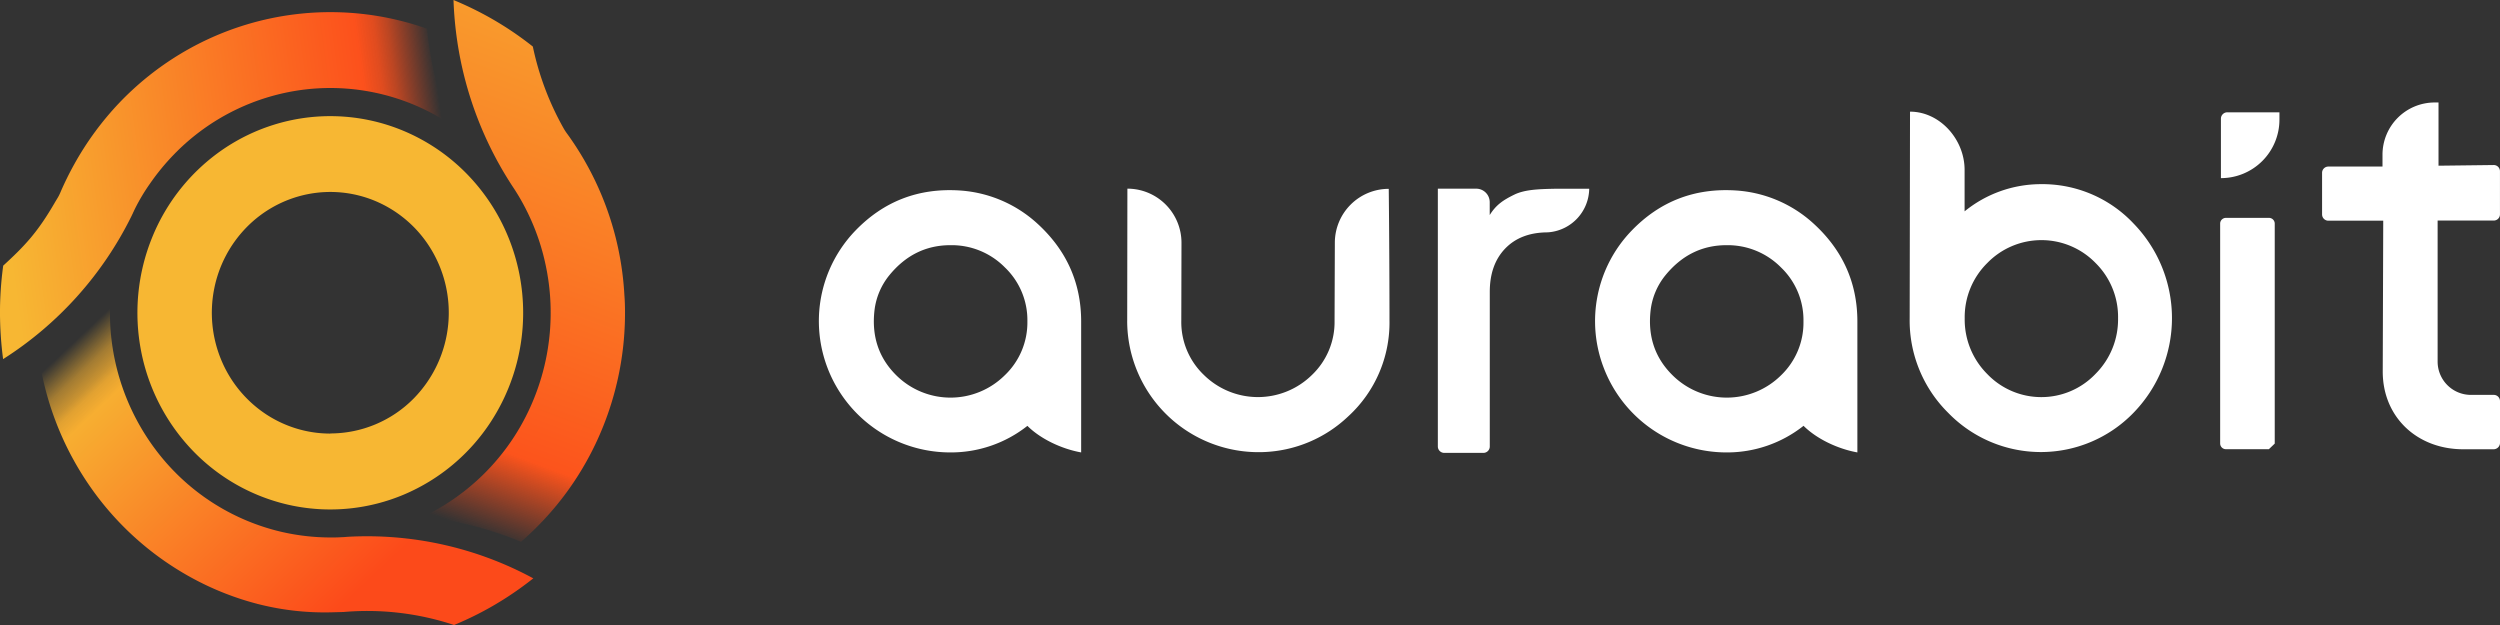 <svg width="160" height="40" fill="none" xmlns="http://www.w3.org/2000/svg"><rect width="100%" height="100%" fill="#333333" stroke="none"/><path d="M65.753 27.256a7.89 7.89 0 01-4.969 1.699 8.41 8.41 0 01-8.372-8.687 8.346 8.346 0 012.338-5.513c1.81-1.872 4.026-2.728 6.649-2.566a8.134 8.134 0 014.919 2.054c1.917 1.717 2.876 3.828 2.876 6.335v8.377c-1.298-.234-2.636-.892-3.448-1.708l.007.009zm0-6.686a4.669 4.669 0 00-1.439-3.454 4.781 4.781 0 00-3.493-1.424c-1.547 0-2.845.636-3.891 1.909a4.37 4.37 0 00-.964 2.274c-.187 1.66.28 3.042 1.402 4.149a4.93 4.93 0 006.93 0 4.669 4.669 0 001.455-3.454zm49.669 6.686a7.885 7.885 0 01-4.96 1.699 8.41 8.41 0 01-7.815-5.393 8.334 8.334 0 011.783-8.807c1.808-1.872 4.024-2.728 6.648-2.566a8.128 8.128 0 014.917 2.054c1.918 1.717 2.877 3.828 2.877 6.335v8.377c-1.299-.234-2.636-.892-3.45-1.708v.009zm0-6.686a4.667 4.667 0 00-1.438-3.454 4.795 4.795 0 00-3.493-1.424c-1.545 0-2.842.636-3.89 1.909a4.354 4.354 0 00-.963 2.274c-.187 1.66.285 3.042 1.413 4.149a4.932 4.932 0 006.931 0 4.672 4.672 0 001.44-3.454zm-43.282-.04a8.408 8.408 0 008.688 8.404 8.305 8.305 0 005.457-2.285 8.126 8.126 0 002.642-6.118c0 .022 0-4.136-.047-8.445a3.45 3.45 0 00-3.45 3.438l-.018 5.007a4.678 4.678 0 01-1.439 3.458 4.931 4.931 0 01-6.932 0 4.677 4.677 0 01-1.438-3.458l.012-4.987a3.462 3.462 0 00-3.462-3.47l-.012 8.457zm27.032-5.67a1.642 1.642 0 01-.206.012c-1.107.02-1.982.363-2.626 1.027-.663.685-.994 1.612-.994 2.78v9.906a.41.41 0 01-.4.4h-2.514a.411.411 0 01-.41-.4v-16.51h2.453a.867.867 0 01.867.866v.822c.41-.66.865-.958 1.56-1.3.694-.344 1.643-.362 2.615-.383h2.192v.027a2.838 2.838 0 01-2.531 2.753h-.006zm23.047 5.508a8.314 8.314 0 002.465 6.053 8.267 8.267 0 005.929 2.51 8.253 8.253 0 005.929-2.51 8.687 8.687 0 000-12.122 8.013 8.013 0 00-5.946-2.513 7.746 7.746 0 00-4.862 1.74v-2.66c0-1.932-1.569-3.72-3.493-3.72l-.022 13.222zm11.89 3.565a4.784 4.784 0 01-3.465 1.482 4.79 4.79 0 01-3.465-1.482 4.927 4.927 0 01-1.438-3.56 4.867 4.867 0 011.446-3.54 4.83 4.83 0 016.93 0 4.854 4.854 0 011.439 3.542 4.927 4.927 0 01-1.447 3.558zm8.363 4.817h2.735l.376-.36V14.3a.368.368 0 00-.374-.356h-2.745a.368.368 0 00-.343.219.353.353 0 00-.031.139V28.38c0 .05.01.1.029.145a.375.375 0 00.208.2.369.369 0 00.145.023zm.076-21.562h3.336v.466a3.743 3.743 0 01-3.745 3.746V7.586a.41.41 0 01.409-.399zm13.458 6.928h3.581a.401.401 0 00.379-.242.392.392 0 00.032-.155v-2.763a.4.4 0 00-.255-.368.405.405 0 00-.156-.026l-3.522.043V6.559h-.244A3.34 3.34 0 00152.48 9.9v.76h-3.456a.4.4 0 00-.411.397v2.67a.405.405 0 00.255.37.38.38 0 00.156.027h3.503l-.032 9.657c0 2.91 2.194 4.972 5.151 4.972h1.943a.411.411 0 00.411-.396v-2.69a.4.4 0 00-.255-.368.405.405 0 00-.156-.026h-1.438a2.132 2.132 0 01-2.143-2.108v-9.049h-.002z" fill="#fff"/><path d="M21.138 7.433c-2.441 0-4.828.738-6.857 2.12a12.536 12.536 0 00-4.546 5.65 12.816 12.816 0 00-.703 7.271 12.665 12.665 0 003.378 6.445 12.272 12.272 0 006.32 3.445c2.395.485 4.876.236 7.132-.717a12.4 12.4 0 005.54-4.635 12.763 12.763 0 002.08-6.993c0-1.653-.32-3.29-.94-4.817a12.604 12.604 0 00-2.675-4.084 12.328 12.328 0 00-4.005-2.728 12.135 12.135 0 00-4.724-.957zm0 20.316c-1.5 0-2.965-.455-4.212-1.304a7.701 7.701 0 01-2.792-3.471 7.873 7.873 0 01-.43-4.467 7.78 7.78 0 012.076-3.959 7.538 7.538 0 013.883-2.114 7.447 7.447 0 014.38.44 7.617 7.617 0 013.403 2.85 7.84 7.84 0 01-.948 9.757 7.507 7.507 0 01-5.36 2.26v.008z" fill="url(#paint0_linear_30303_1482)"/><path d="M28.78 7.923a13.887 13.887 0 00-9.15-2.208 13.993 13.993 0 00-8.477 4.15 14.49 14.49 0 00-1.535 1.86c-.377.53-.71 1.09-1 1.675-.037.074-.066.151-.107.223v.012c-.031.056-.057.116-.084.171l-.031.064a22.802 22.802 0 01-8.197 9.114 23.292 23.292 0 01-.2-2.97c0-1.008.07-2.014.206-3.012 1.422-1.303 2.218-2.16 3.324-4.073l.196-.327c.06-.107.113-.219.16-.333.26-.6.55-1.188.868-1.758a19.265 19.265 0 012.85-3.896 18.884 18.884 0 013.968-3.182A18.646 18.646 0 0119.279.871c2.72-.275 5.468.055 8.051.967a23.21 23.21 0 001.45 6.085z" fill="url(#paint1_linear_30303_1482)"/><path d="M34.136 37.01a21.684 21.684 0 01-1.72 1.234A20.815 20.815 0 0129.06 40a17.618 17.618 0 00-7.059-.833l-.721.02a17.215 17.215 0 01-4.693-.51l-.035-.01c-.041 0-.08-.019-.121-.03a18.348 18.348 0 01-3.8-1.464 19.006 19.006 0 01-6.736-5.85 19.456 19.456 0 01-3.29-7.785 22.585 22.585 0 004.468-4.556c0 .146-.02.29-.023.435a14.562 14.562 0 003.055 9.553 14.075 14.075 0 007.868 5.059 14.057 14.057 0 003.172.369c.238 0 .473 0 .71-.018.136 0 .271-.016.404-.026h.016a22.36 22.36 0 0111.864 2.665l-.004-.01z" fill="url(#paint2_linear_30303_1482)"/><path d="M40 20.011v.213a19.5 19.5 0 01-1.785 7.967 19.147 19.147 0 01-4.874 6.486 22.31 22.31 0 00-6.302-1.595c.17-.08.338-.162.505-.247a14.27 14.27 0 006.381-6.748 14.65 14.65 0 00.953-9.324 14.253 14.253 0 00-.882-2.667 14.25 14.25 0 00-1.11-2.044l-.018-.026a23.109 23.109 0 01-3.602-9.378A23.57 23.57 0 0129.024 0a22.016 22.016 0 012.064.985 21.069 21.069 0 013.013 1.994 18.294 18.294 0 001.942 5.183c.082.15.175.293.278.429a19.403 19.403 0 013.003 6.312l.02.074c.337 1.276.544 2.585.617 3.905.03.381.04.754.04 1.129z" fill="url(#paint3_linear_30303_1482)"/><defs><linearGradient id="paint0_linear_30303_1482" x1="4141.35" y1="22789" x2="1544.92" y2="22880.3" gradientUnits="userSpaceOnUse"><stop stop-color="#FC4A1A"/><stop offset=".18" stop-color="#FB571D"/><stop offset=".51" stop-color="#FA7A25"/><stop offset=".96" stop-color="#F7B232"/><stop offset="1" stop-color="#F7B733"/></linearGradient><linearGradient id="paint1_linear_30303_1482" x1="29.086" y1="9.101" x2=".197" y2="13.137" gradientUnits="userSpaceOnUse"><stop offset=".02" stop-color="#FC4A1A" stop-opacity="0"/><stop offset=".04" stop-color="#FC4B1A" stop-opacity=".15"/><stop offset=".08" stop-color="#FC4D1B" stop-opacity=".45"/><stop offset=".11" stop-color="#FC4F1B" stop-opacity=".68"/><stop offset=".14" stop-color="#FC501C" stop-opacity=".86"/><stop offset=".17" stop-color="#FC511C" stop-opacity=".96"/><stop offset=".18" stop-color="#FC511C"/><stop offset=".92" stop-color="#F7AD31"/><stop offset="1" stop-color="#F7B733"/></linearGradient><linearGradient id="paint2_linear_30303_1482" x1="23.082" y1="37.657" x2="6.257" y2="19.784" gradientUnits="userSpaceOnUse"><stop stop-color="#FC4A1A"/><stop offset=".57" stop-color="#F9902A"/><stop offset=".81" stop-color="#F7AE31"/><stop offset=".82" stop-color="#F7AE31" stop-opacity=".97"/><stop offset=".85" stop-color="#F7AF31" stop-opacity=".89"/><stop offset=".87" stop-color="#F7B031" stop-opacity=".76"/><stop offset=".91" stop-color="#F7B232" stop-opacity=".57"/><stop offset=".94" stop-color="#F7B432" stop-opacity=".33"/><stop offset=".98" stop-color="#F7B733" stop-opacity="0"/></linearGradient><linearGradient id="paint3_linear_30303_1482" x1="27" y1="32.691" x2="42.714" y2="-9.478" gradientUnits="userSpaceOnUse"><stop stop-color="#FC4A1A" stop-opacity="0"/><stop offset=".12" stop-color="#FC541C"/><stop offset=".41" stop-color="#FA7925"/><stop offset=".8" stop-color="#F8A62F"/><stop offset="1" stop-color="#F7B733"/></linearGradient></defs></svg>